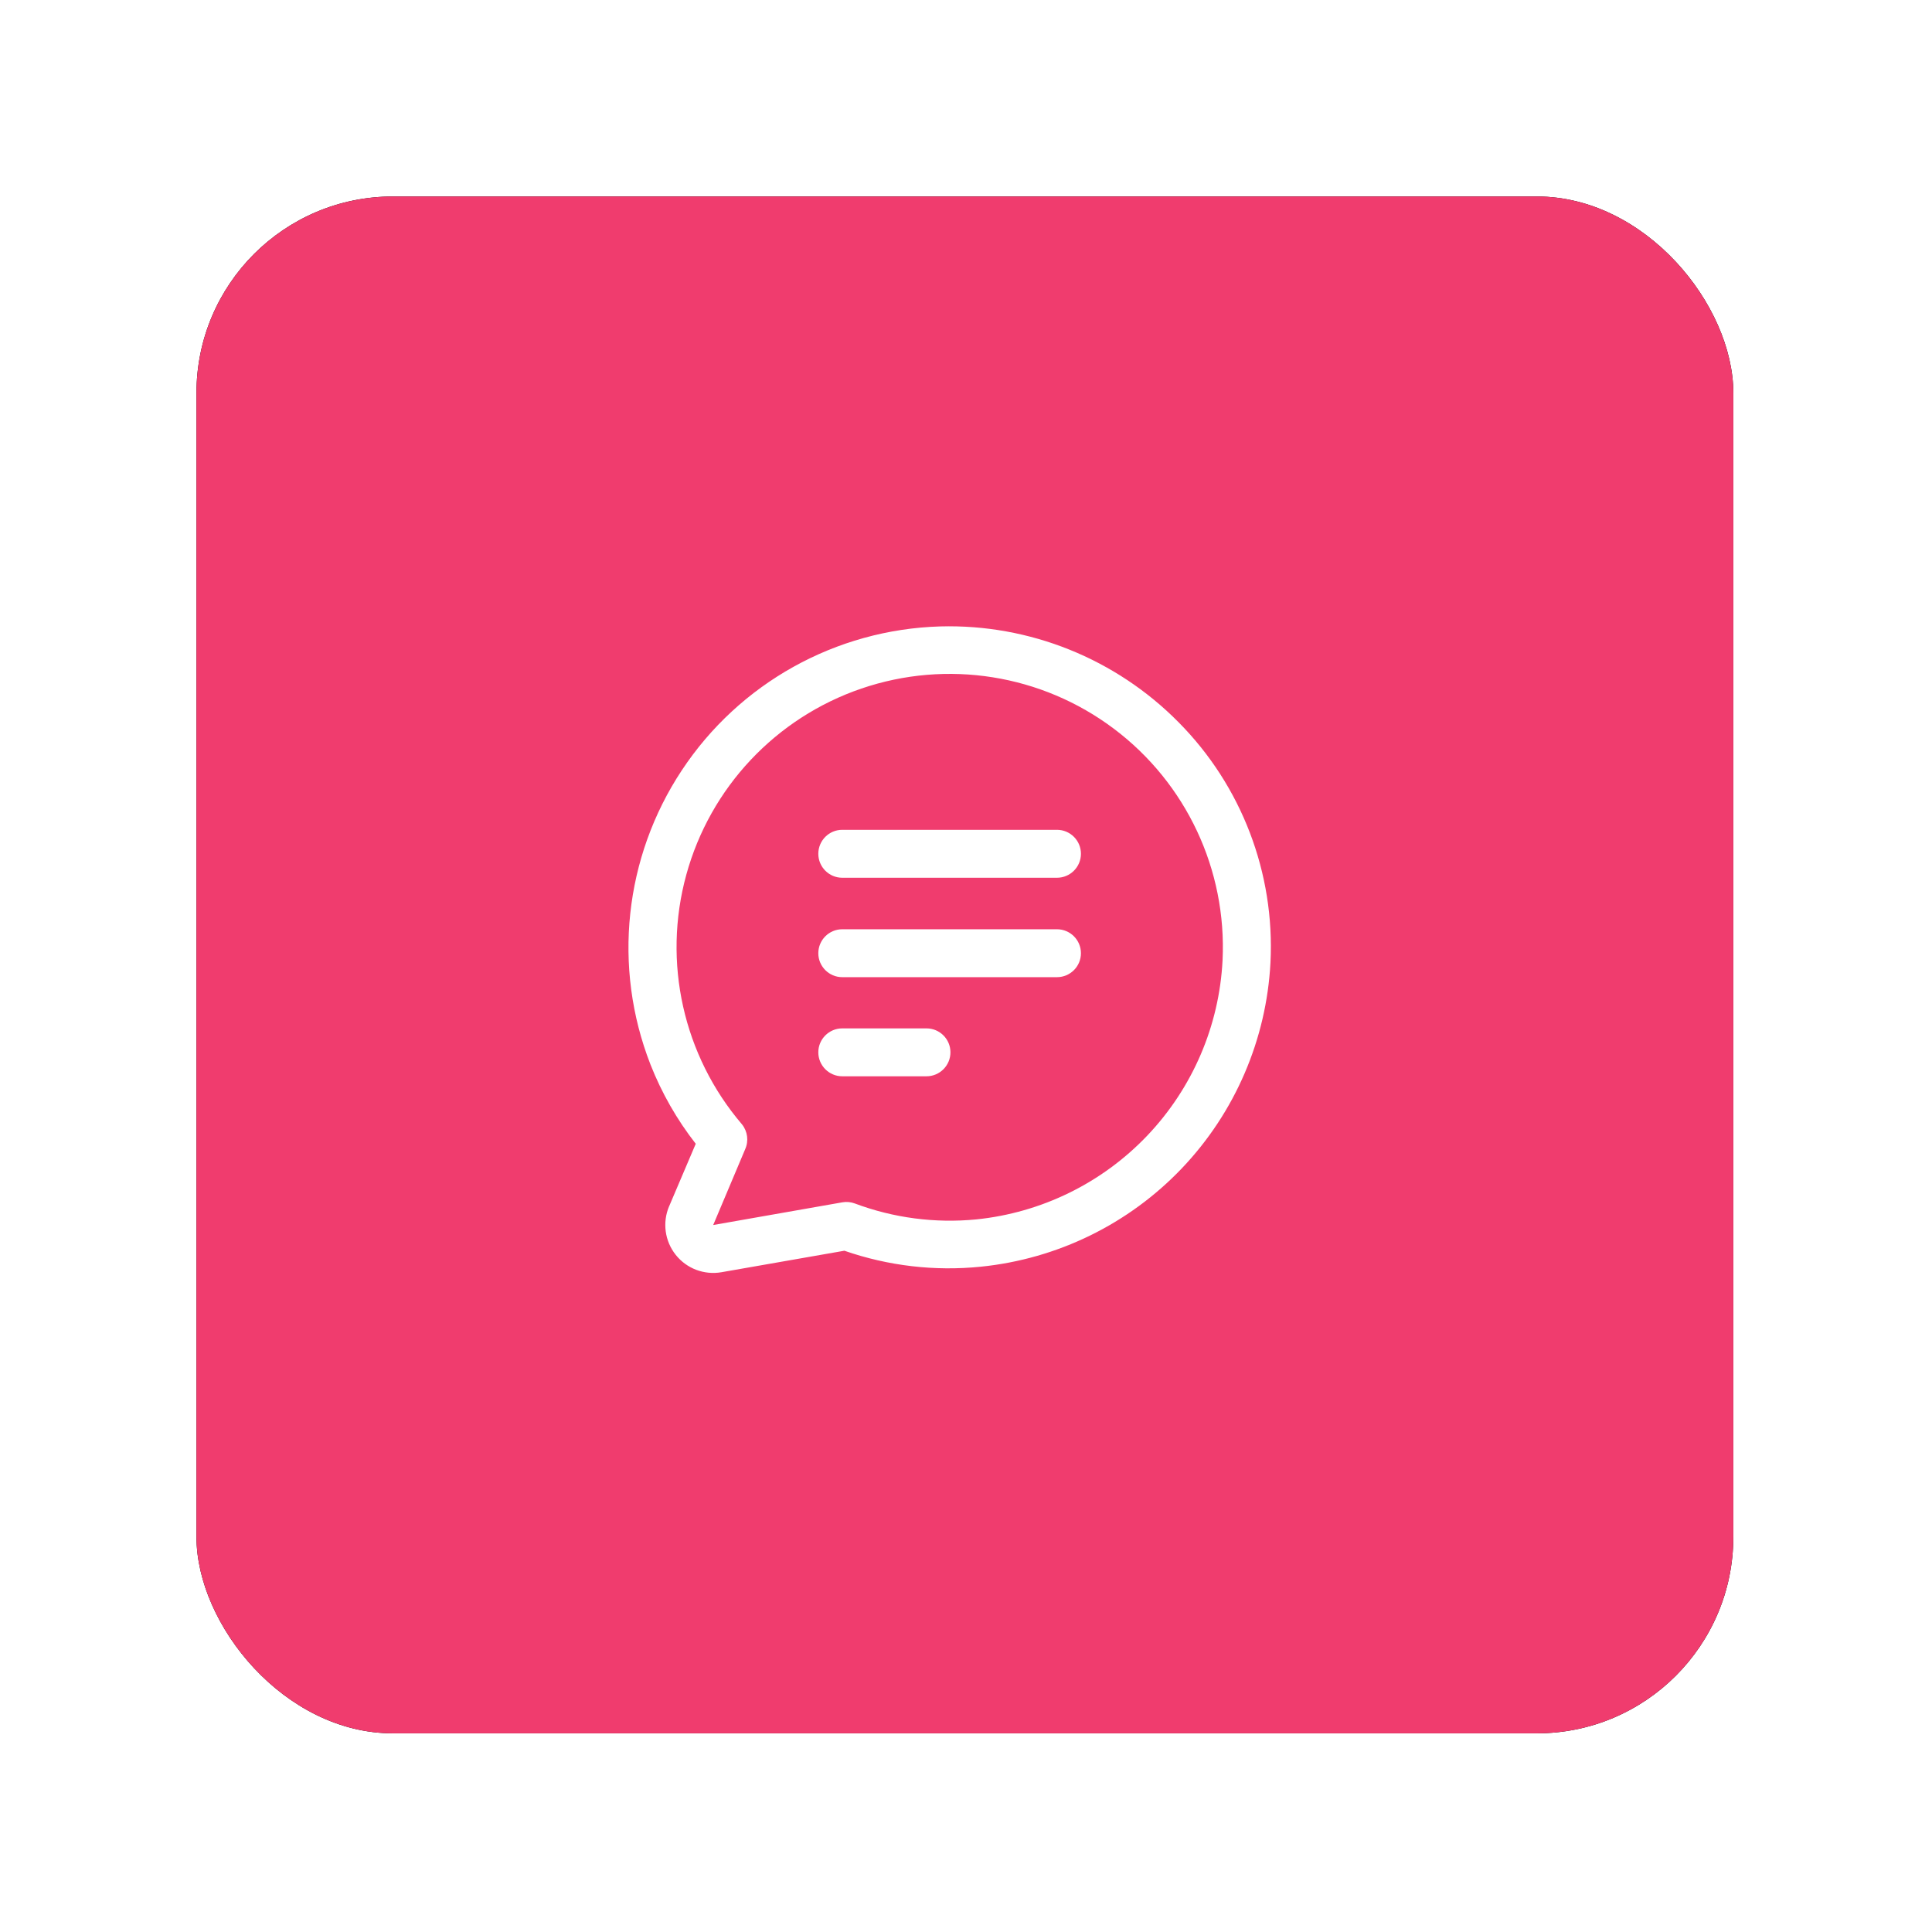<?xml version="1.0" encoding="UTF-8"?>
<svg width="59px" height="59px" viewBox="0 0 59 59" version="1.1" xmlns="http://www.w3.org/2000/svg" xmlns:xlink="http://www.w3.org/1999/xlink">
    <!-- Generator: sketchtool 48.2 (47327) - http://www.bohemiancoding.com/sketch -->
    <title>CD011125-FB93-4648-BFFD-23A8CB5E3560</title>
    <desc>Created with sketchtool.</desc>
    <defs>
        <rect id="path-1" x="0" y="0" width="46.933" height="46.933" rx="6"></rect>
        <filter x="-19.2%" y="-19.2%" width="138.4%" height="138.4%" filterUnits="objectBoundingBox" id="filter-2">
            <feOffset dx="0" dy="0" in="SourceAlpha" result="shadowOffsetOuter1"></feOffset>
            <feGaussianBlur stdDeviation="3" in="shadowOffsetOuter1" result="shadowBlurOuter1"></feGaussianBlur>
            <feColorMatrix values="0 0 0 0 0   0 0 0 0 0   0 0 0 0 0  0 0 0 0.2 0" type="matrix" in="shadowBlurOuter1"></feColorMatrix>
        </filter>
    </defs>
    <g id="01.04-base-intro-app-browser" stroke="none" stroke-width="1" fill="none" fill-rule="evenodd" transform="translate(-158, -189)">
        <g id="app/launcher" transform="translate(164, 195)">
            <g id="Rectangle-5">
                <use fill="black" fill-opacity="1" filter="url(#filter-2)" xlink:href="#path-1"></use>
                <use fill="#F03C6E" fill-rule="evenodd" xlink:href="#path-1"></use>
            </g>
            <g id="Group-5" transform="translate(13, 13)" fill="#FFFFFF">
                <path d="M13.278,6.341 L6.721,6.341 C6.318,6.341 5.99,6.669 5.99,7.073 C5.99,7.477 6.318,7.805 6.721,7.805 L13.278,7.805 C13.682,7.805 14.01,7.477 14.01,7.073 C14.01,6.669 13.682,6.341 13.278,6.341 Z" id="Fill-1"></path>
                <path d="M13.278,9.378 L6.721,9.378 C6.318,9.378 5.99,9.706 5.99,10.11 C5.99,10.513 6.318,10.841 6.721,10.841 L13.278,10.841 C13.682,10.841 14.01,10.513 14.01,10.11 C14.01,9.706 13.682,9.378 13.278,9.378 Z" id="Fill-2"></path>
                <path d="M9.293,12.405 L6.722,12.405 C6.318,12.405 5.99,12.732 5.99,13.136 C5.99,13.54 6.318,13.868 6.722,13.868 L9.293,13.868 C9.697,13.868 10.025,13.54 10.025,13.136 C10.025,12.732 9.697,12.405 9.293,12.405 Z" id="Fill-3"></path>
                <path d="M9.712,0.13 C6.523,0.224 3.58,1.863 1.821,4.524 C0.061,7.184 -0.296,10.534 0.863,13.505 C1.205,14.375 1.671,15.192 2.247,15.929 L1.435,17.836 L1.434,17.836 C1.224,18.331 1.301,18.9 1.635,19.32 C1.968,19.741 2.506,19.944 3.035,19.851 L6.786,19.195 C8.122,19.659 9.544,19.826 10.951,19.683 C13.293,19.446 15.472,18.379 17.094,16.676 C18.717,14.971 19.676,12.743 19.798,10.393 C19.935,7.662 18.918,5 16.993,3.058 C15.076,1.116 12.44,0.055 9.712,0.13 L9.712,0.13 Z M18.335,10.325 L18.335,10.324 C18.234,12.326 17.419,14.224 16.039,15.676 C14.658,17.128 12.803,18.037 10.81,18.239 C9.554,18.361 8.286,18.195 7.105,17.752 C6.984,17.707 6.852,17.694 6.724,17.717 L2.78,18.41 L3.756,16.096 L3.756,16.095 C3.869,15.844 3.831,15.551 3.659,15.336 C1.864,13.235 1.227,10.381 1.958,7.715 C2.689,5.05 4.691,2.92 7.307,2.027 C9.922,1.134 12.81,1.594 15.018,3.256 C17.226,4.917 18.468,7.564 18.335,10.324 L18.335,10.325 Z" id="Fill-4"></path>
            </g>
        </g>
    </g>
</svg>